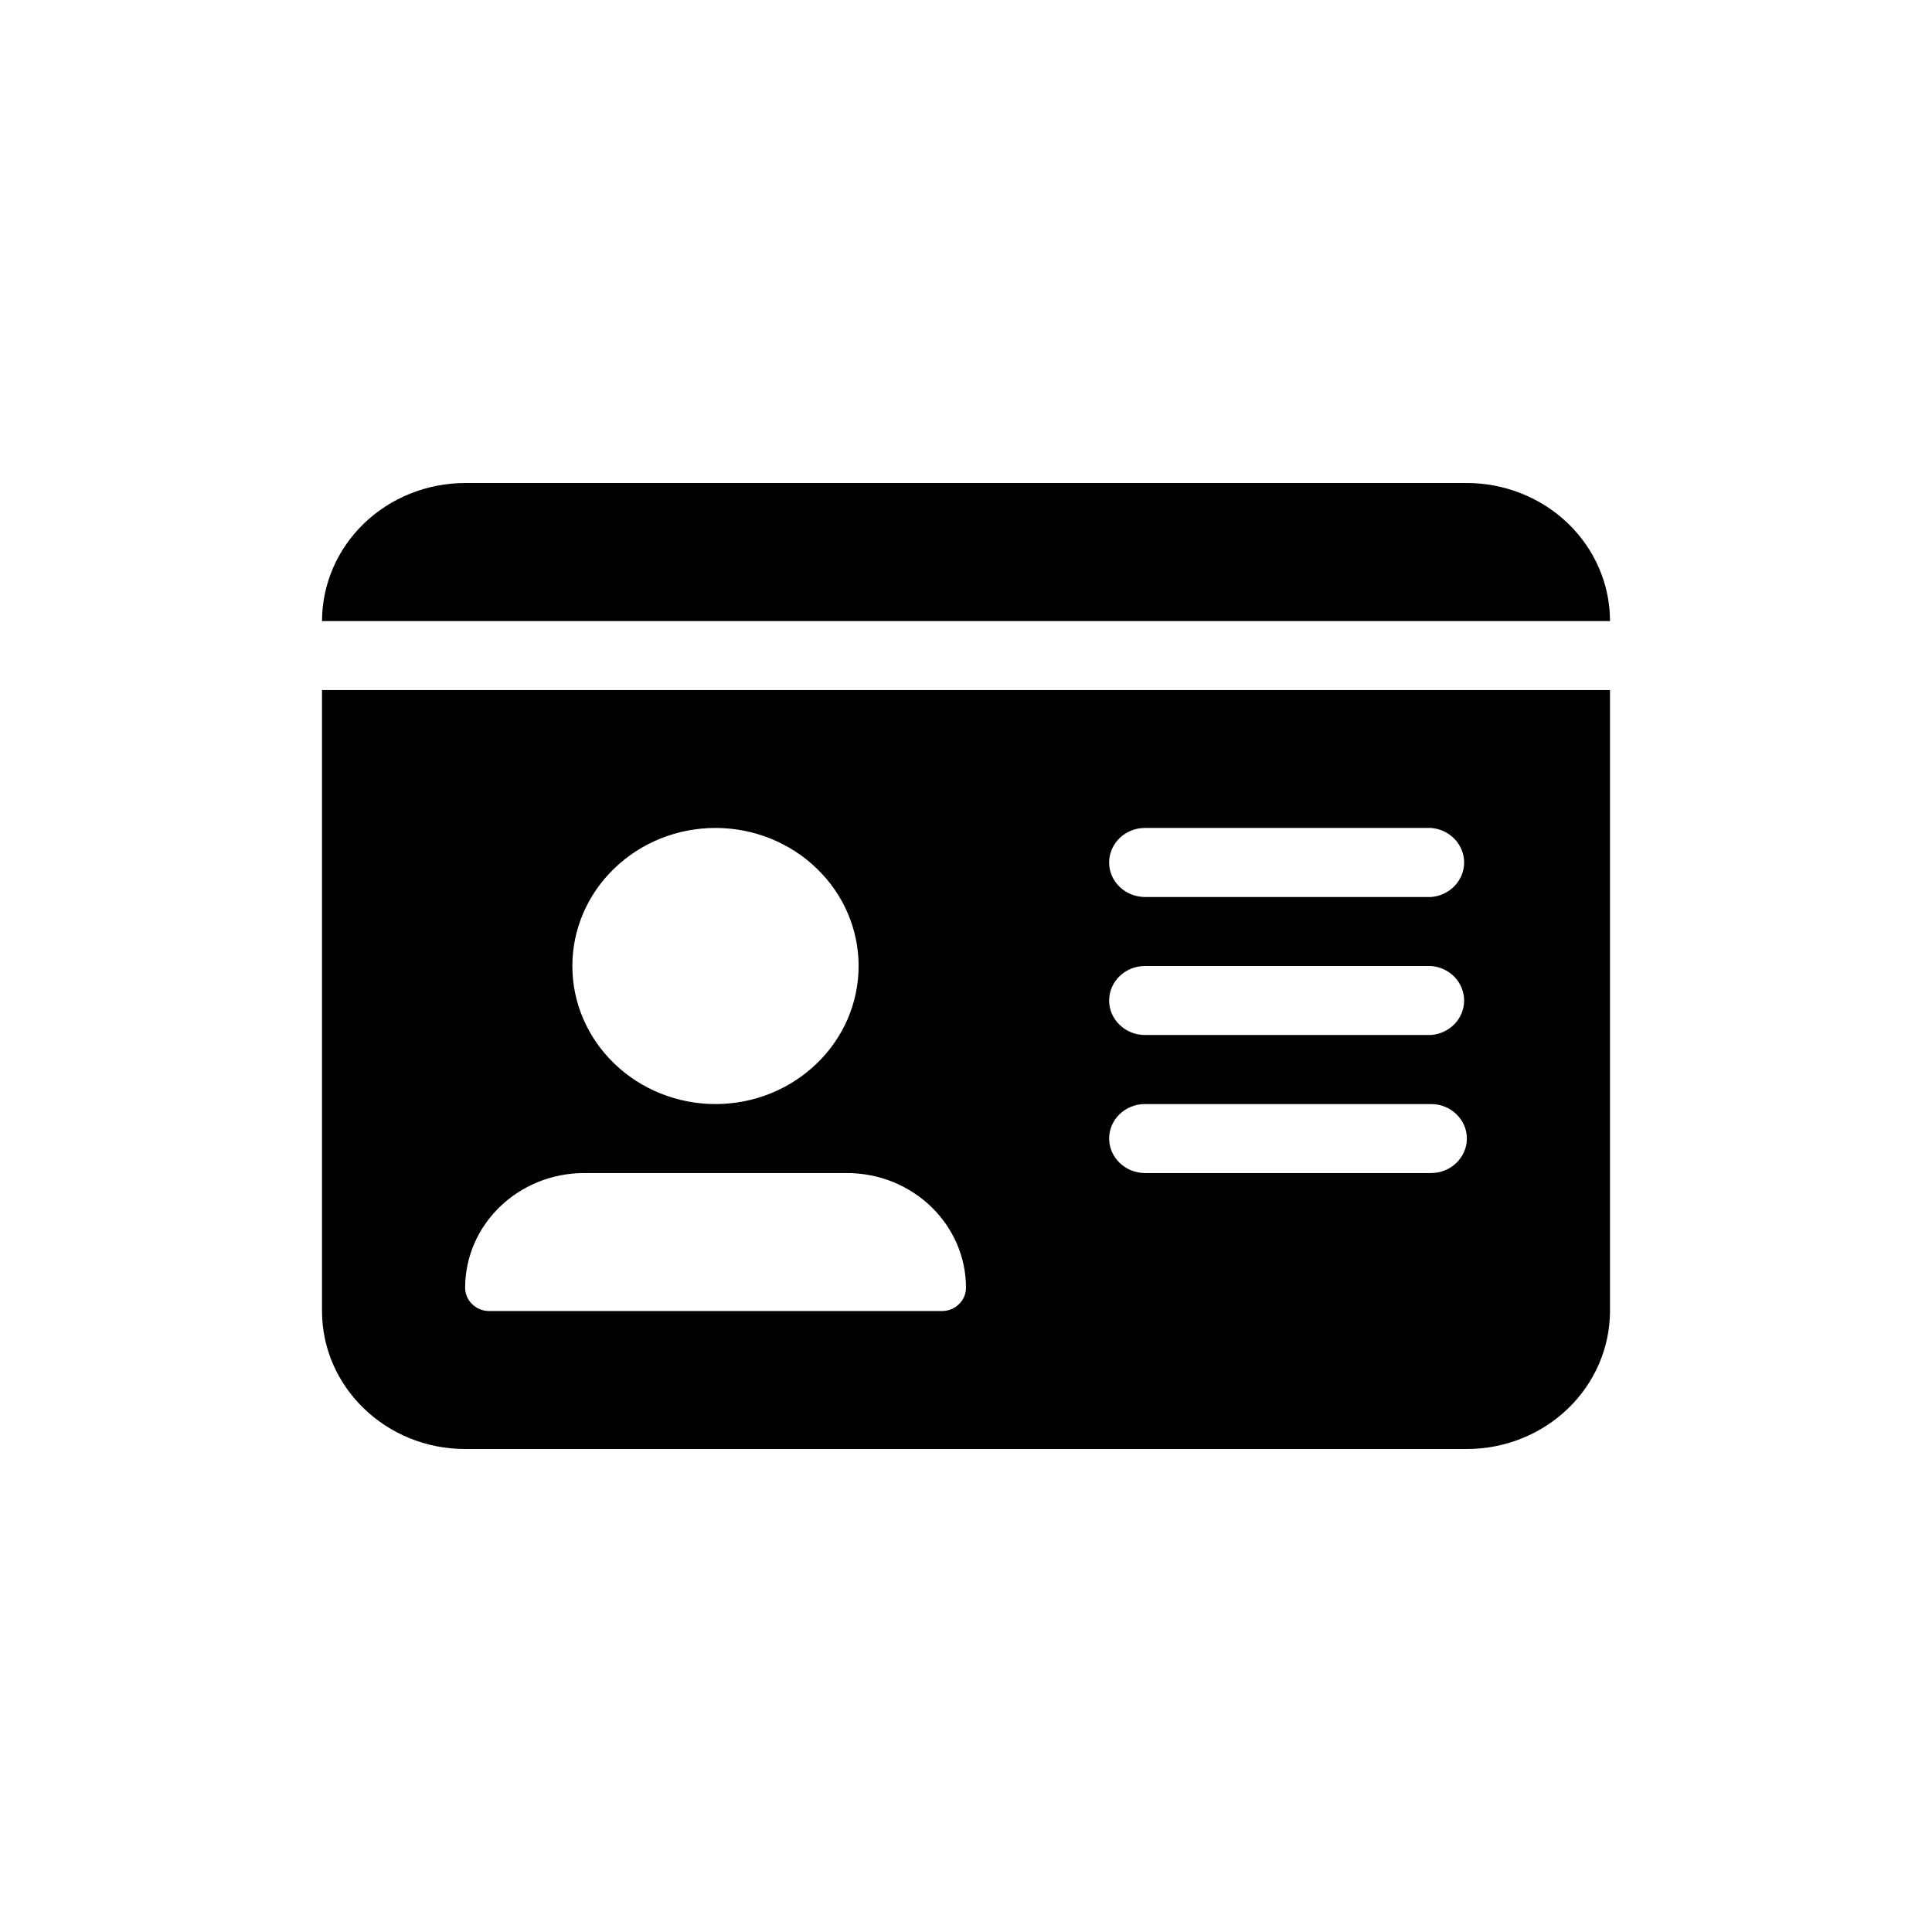 <svg width="24" height="24" viewBox="0 0 24 24" xmlns="http://www.w3.org/2000/svg">
  <path d="M4 7.715H20C20 7.26 19.812 6.824 19.479 6.503C19.145 6.181 18.693 6.001 18.222 6H5.778C5.307 6.001 4.855 6.181 4.521 6.503C4.188 6.824 4.001 7.26 4 7.715ZM4 8.572V16.286C4 17.231 4.797 18 5.778 18H18.222C18.693 18 19.145 17.819 19.478 17.498C19.812 17.176 19.999 16.741 20 16.286V8.572H4ZM5.778 15.999C5.778 15.208 6.442 14.572 7.258 14.572H10.519C11.339 14.572 12 15.212 12 15.999C11.999 16.075 11.968 16.148 11.912 16.201C11.857 16.255 11.782 16.286 11.703 16.286H6.075C5.996 16.286 5.921 16.255 5.866 16.201C5.81 16.148 5.779 16.075 5.778 15.999ZM8.888 10.285C9.36 10.285 9.812 10.466 10.145 10.788C10.479 11.109 10.666 11.545 10.666 12C10.666 12.455 10.479 12.891 10.145 13.212C9.812 13.534 9.36 13.715 8.888 13.715C8.416 13.715 7.964 13.534 7.631 13.212C7.297 12.891 7.11 12.455 7.11 12C7.11 11.545 7.297 11.109 7.631 10.788C7.964 10.466 8.416 10.285 8.888 10.285ZM13.778 10.715C13.778 10.478 13.978 10.285 14.222 10.285H17.778C17.89 10.294 17.994 10.343 18.07 10.423C18.145 10.502 18.188 10.606 18.188 10.714C18.188 10.822 18.145 10.926 18.07 11.005C17.994 11.085 17.89 11.134 17.778 11.143H14.222C14.104 11.142 13.992 11.097 13.909 11.017C13.825 10.937 13.778 10.828 13.778 10.715ZM13.778 12.429C13.778 12.193 13.978 12 14.222 12H17.778C17.89 12.009 17.994 12.058 18.07 12.137C18.145 12.217 18.188 12.321 18.188 12.429C18.188 12.537 18.145 12.641 18.07 12.72C17.994 12.799 17.89 12.848 17.778 12.857H14.222C14.104 12.857 13.992 12.812 13.909 12.731C13.825 12.651 13.778 12.543 13.778 12.429ZM13.778 14.143C13.778 13.907 13.978 13.715 14.222 13.715H17.778C18.022 13.715 18.222 13.907 18.222 14.143C18.222 14.379 18.022 14.572 17.778 14.572H14.222C14.104 14.571 13.992 14.526 13.908 14.445C13.825 14.365 13.778 14.256 13.778 14.143Z" />
</svg>
